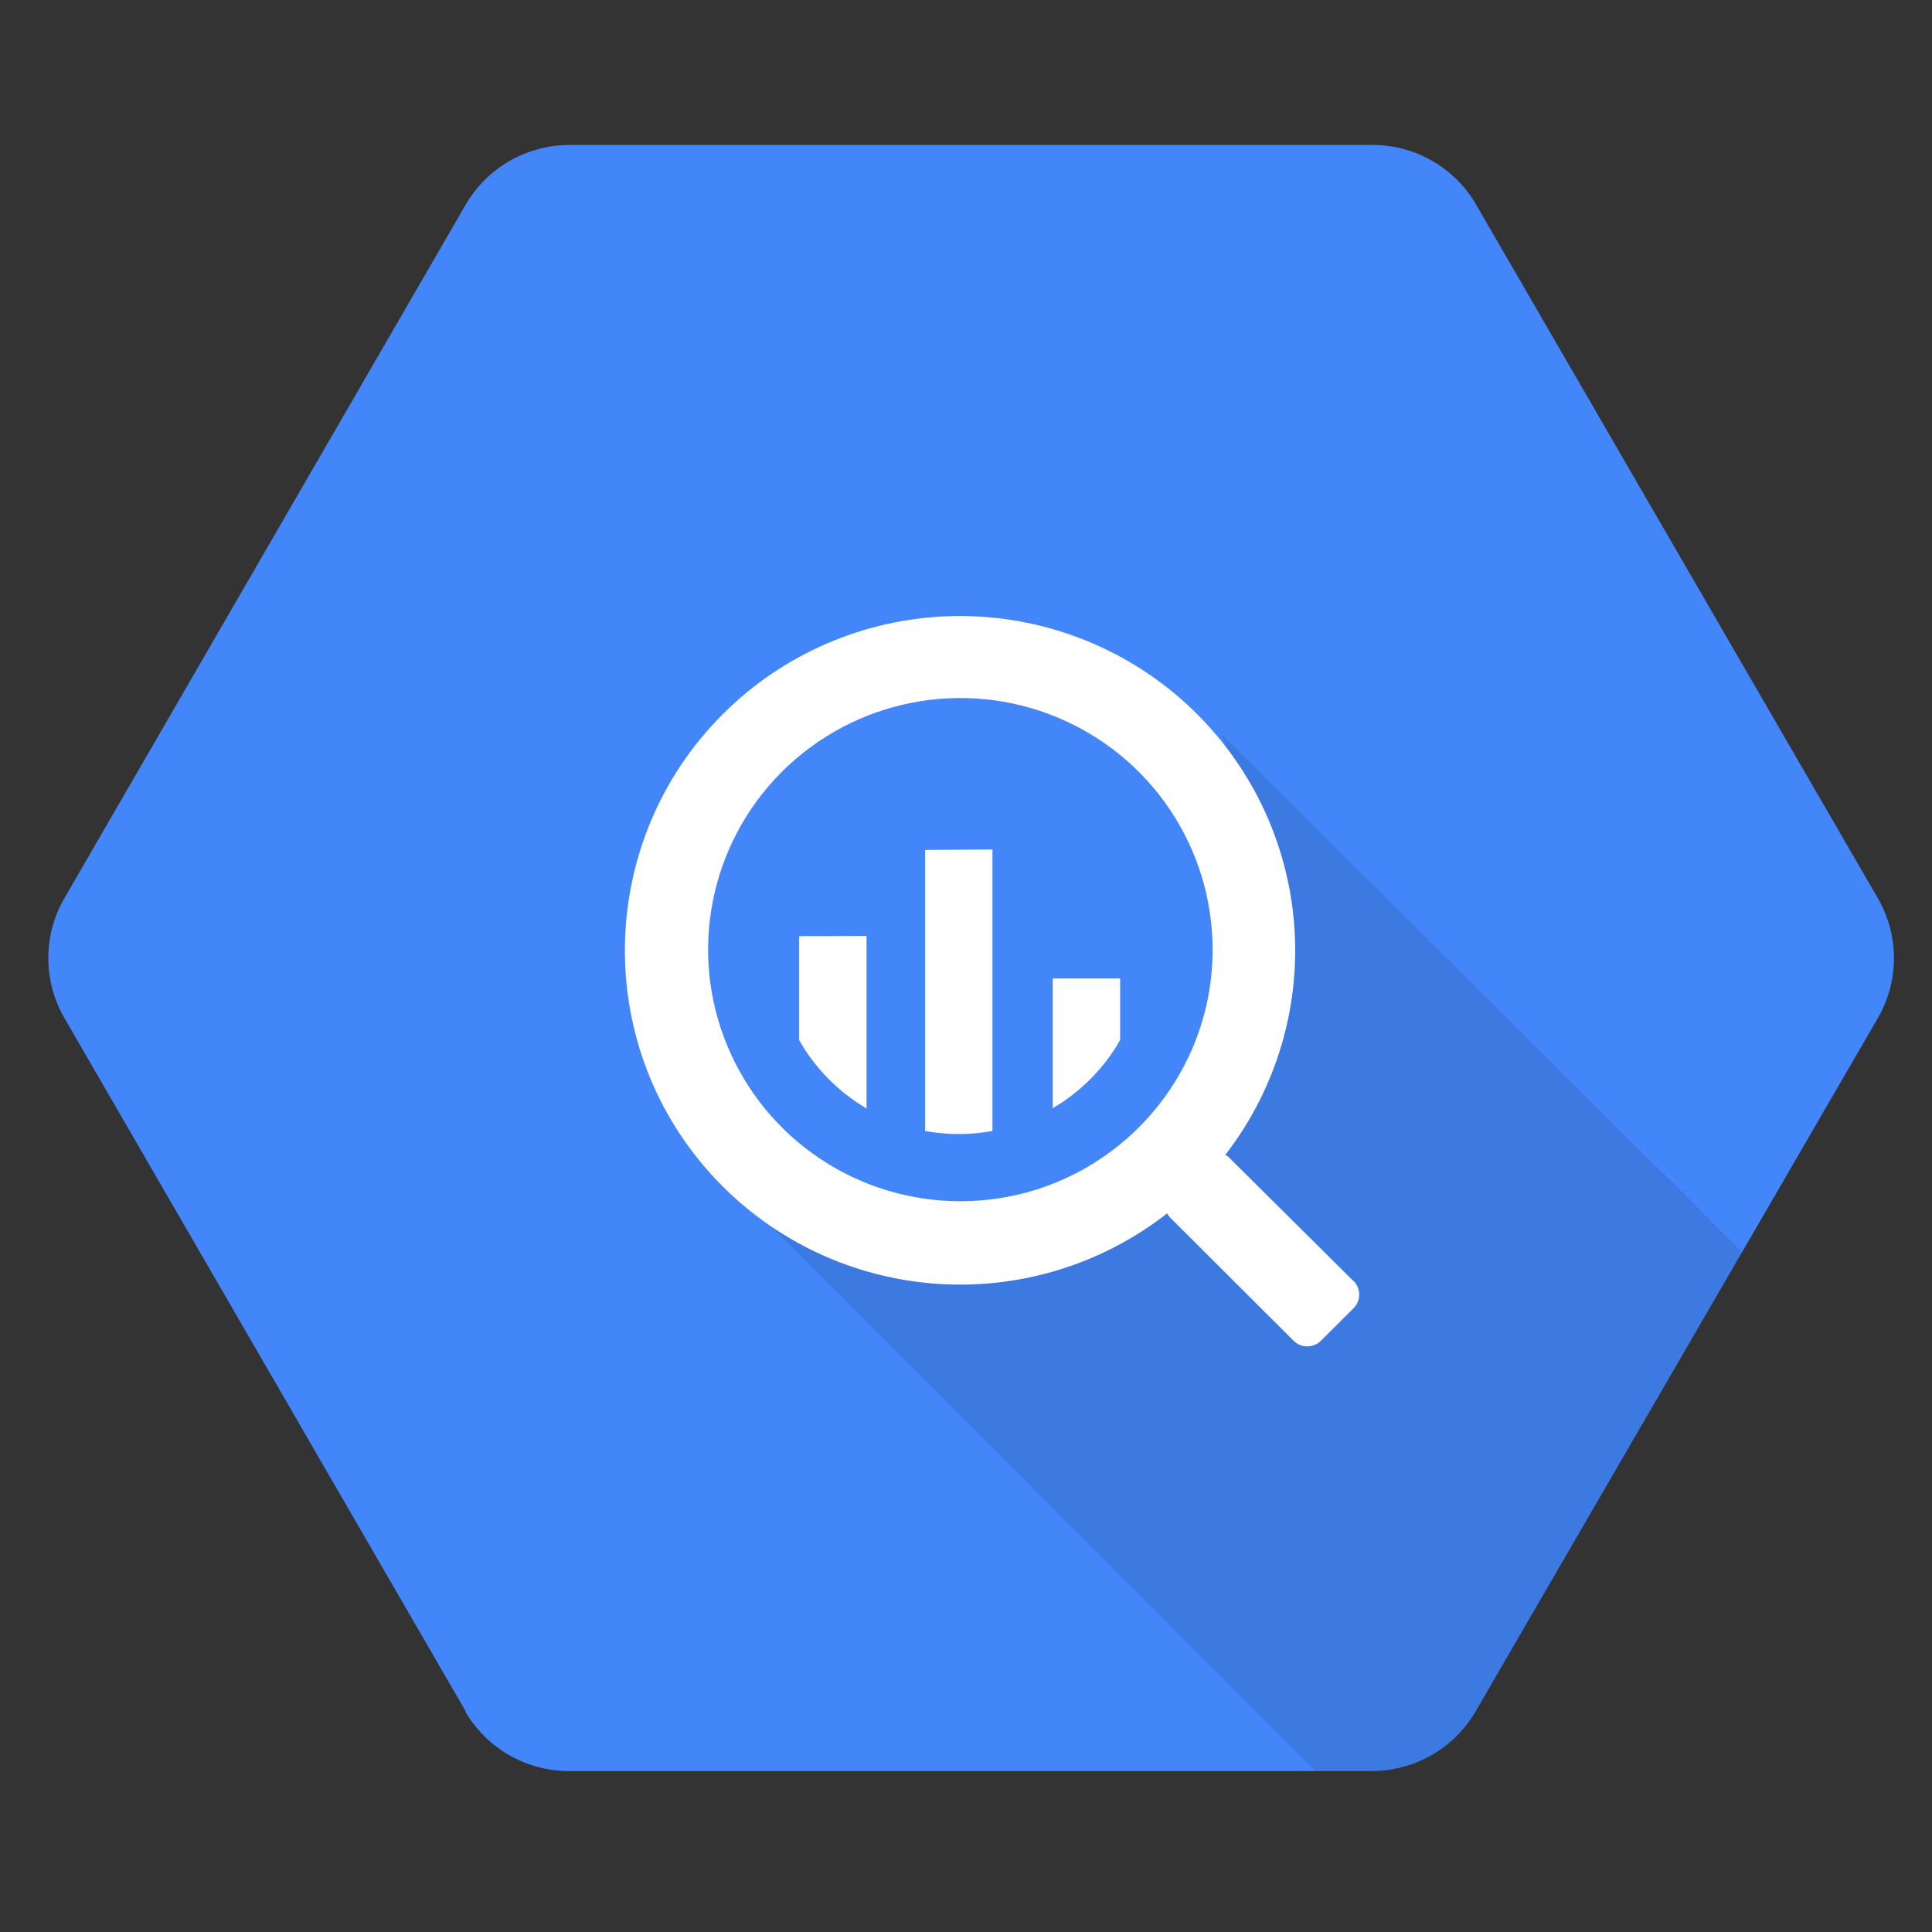 <svg width="40" height="40" viewBox="0 0 40 40" fill="none" xmlns="http://www.w3.org/2000/svg">
<rect x="0" y="0" width="40" height="40" fill="#333333" stroke="none"/>
<path d="M9.64 35.429L1.333 21.077C0.889 20.31 0.889 19.364 1.333 18.597L9.64 4.24C10.083 3.474 10.902 3.002 11.798 3H28.423C29.307 3.004 30.123 3.475 30.563 4.24L38.879 18.598C39.323 19.365 39.323 20.311 38.879 21.078L30.554 35.429C30.111 36.195 29.292 36.666 28.396 36.668H11.774C10.889 36.666 10.072 36.193 9.629 35.429H9.64Z" fill="#4386FA"/>
<path opacity="0.1" d="M25.288 15.197C25.288 15.197 27.598 20.724 24.449 23.858C21.299 26.992 15.566 24.985 15.566 24.985L27.23 36.666H28.413C29.3 36.665 30.119 36.193 30.571 35.427L36.071 25.924L25.288 15.197Z" fill="black"/>
<path d="M28.016 26.517L25.463 23.982C25.436 23.953 25.404 23.929 25.369 23.91C26.448 22.515 26.954 20.763 26.783 19.009C26.613 17.256 25.778 15.634 24.451 14.472C23.123 13.311 21.402 12.698 19.637 12.758C17.872 12.819 16.197 13.548 14.952 14.798C12.37 17.394 12.255 21.555 14.694 24.279C15.869 25.593 17.502 26.412 19.261 26.569C21.02 26.726 22.773 26.209 24.163 25.123C24.181 25.155 24.204 25.185 24.23 25.212L26.784 27.76C26.821 27.797 26.865 27.826 26.913 27.846C26.962 27.866 27.014 27.876 27.066 27.875C27.172 27.875 27.273 27.834 27.348 27.76L28.025 27.084C28.062 27.047 28.092 27.003 28.111 26.955C28.131 26.907 28.142 26.855 28.141 26.803C28.141 26.697 28.099 26.596 28.025 26.521L28.016 26.517ZM19.883 24.87C18.85 24.87 17.84 24.564 16.982 23.992C16.123 23.419 15.454 22.606 15.059 21.654C14.249 19.708 14.697 17.465 16.191 15.976C16.922 15.248 17.852 14.752 18.865 14.552C19.878 14.351 20.927 14.454 21.881 14.849C22.835 15.243 23.651 15.91 24.225 16.767C24.799 17.623 25.105 18.63 25.106 19.66C25.104 22.537 22.769 24.868 19.884 24.87L19.883 24.87ZM16.546 19.382V21.535C16.878 22.12 17.359 22.608 17.941 22.949V19.378L16.546 19.382ZM19.153 17.597V23.416C19.614 23.5 20.088 23.5 20.548 23.416V17.588L19.153 17.597ZM23.191 21.532V20.258H21.796V22.944C22.377 22.603 22.857 22.119 23.191 21.534V21.532Z" fill="white"/>
</svg>
